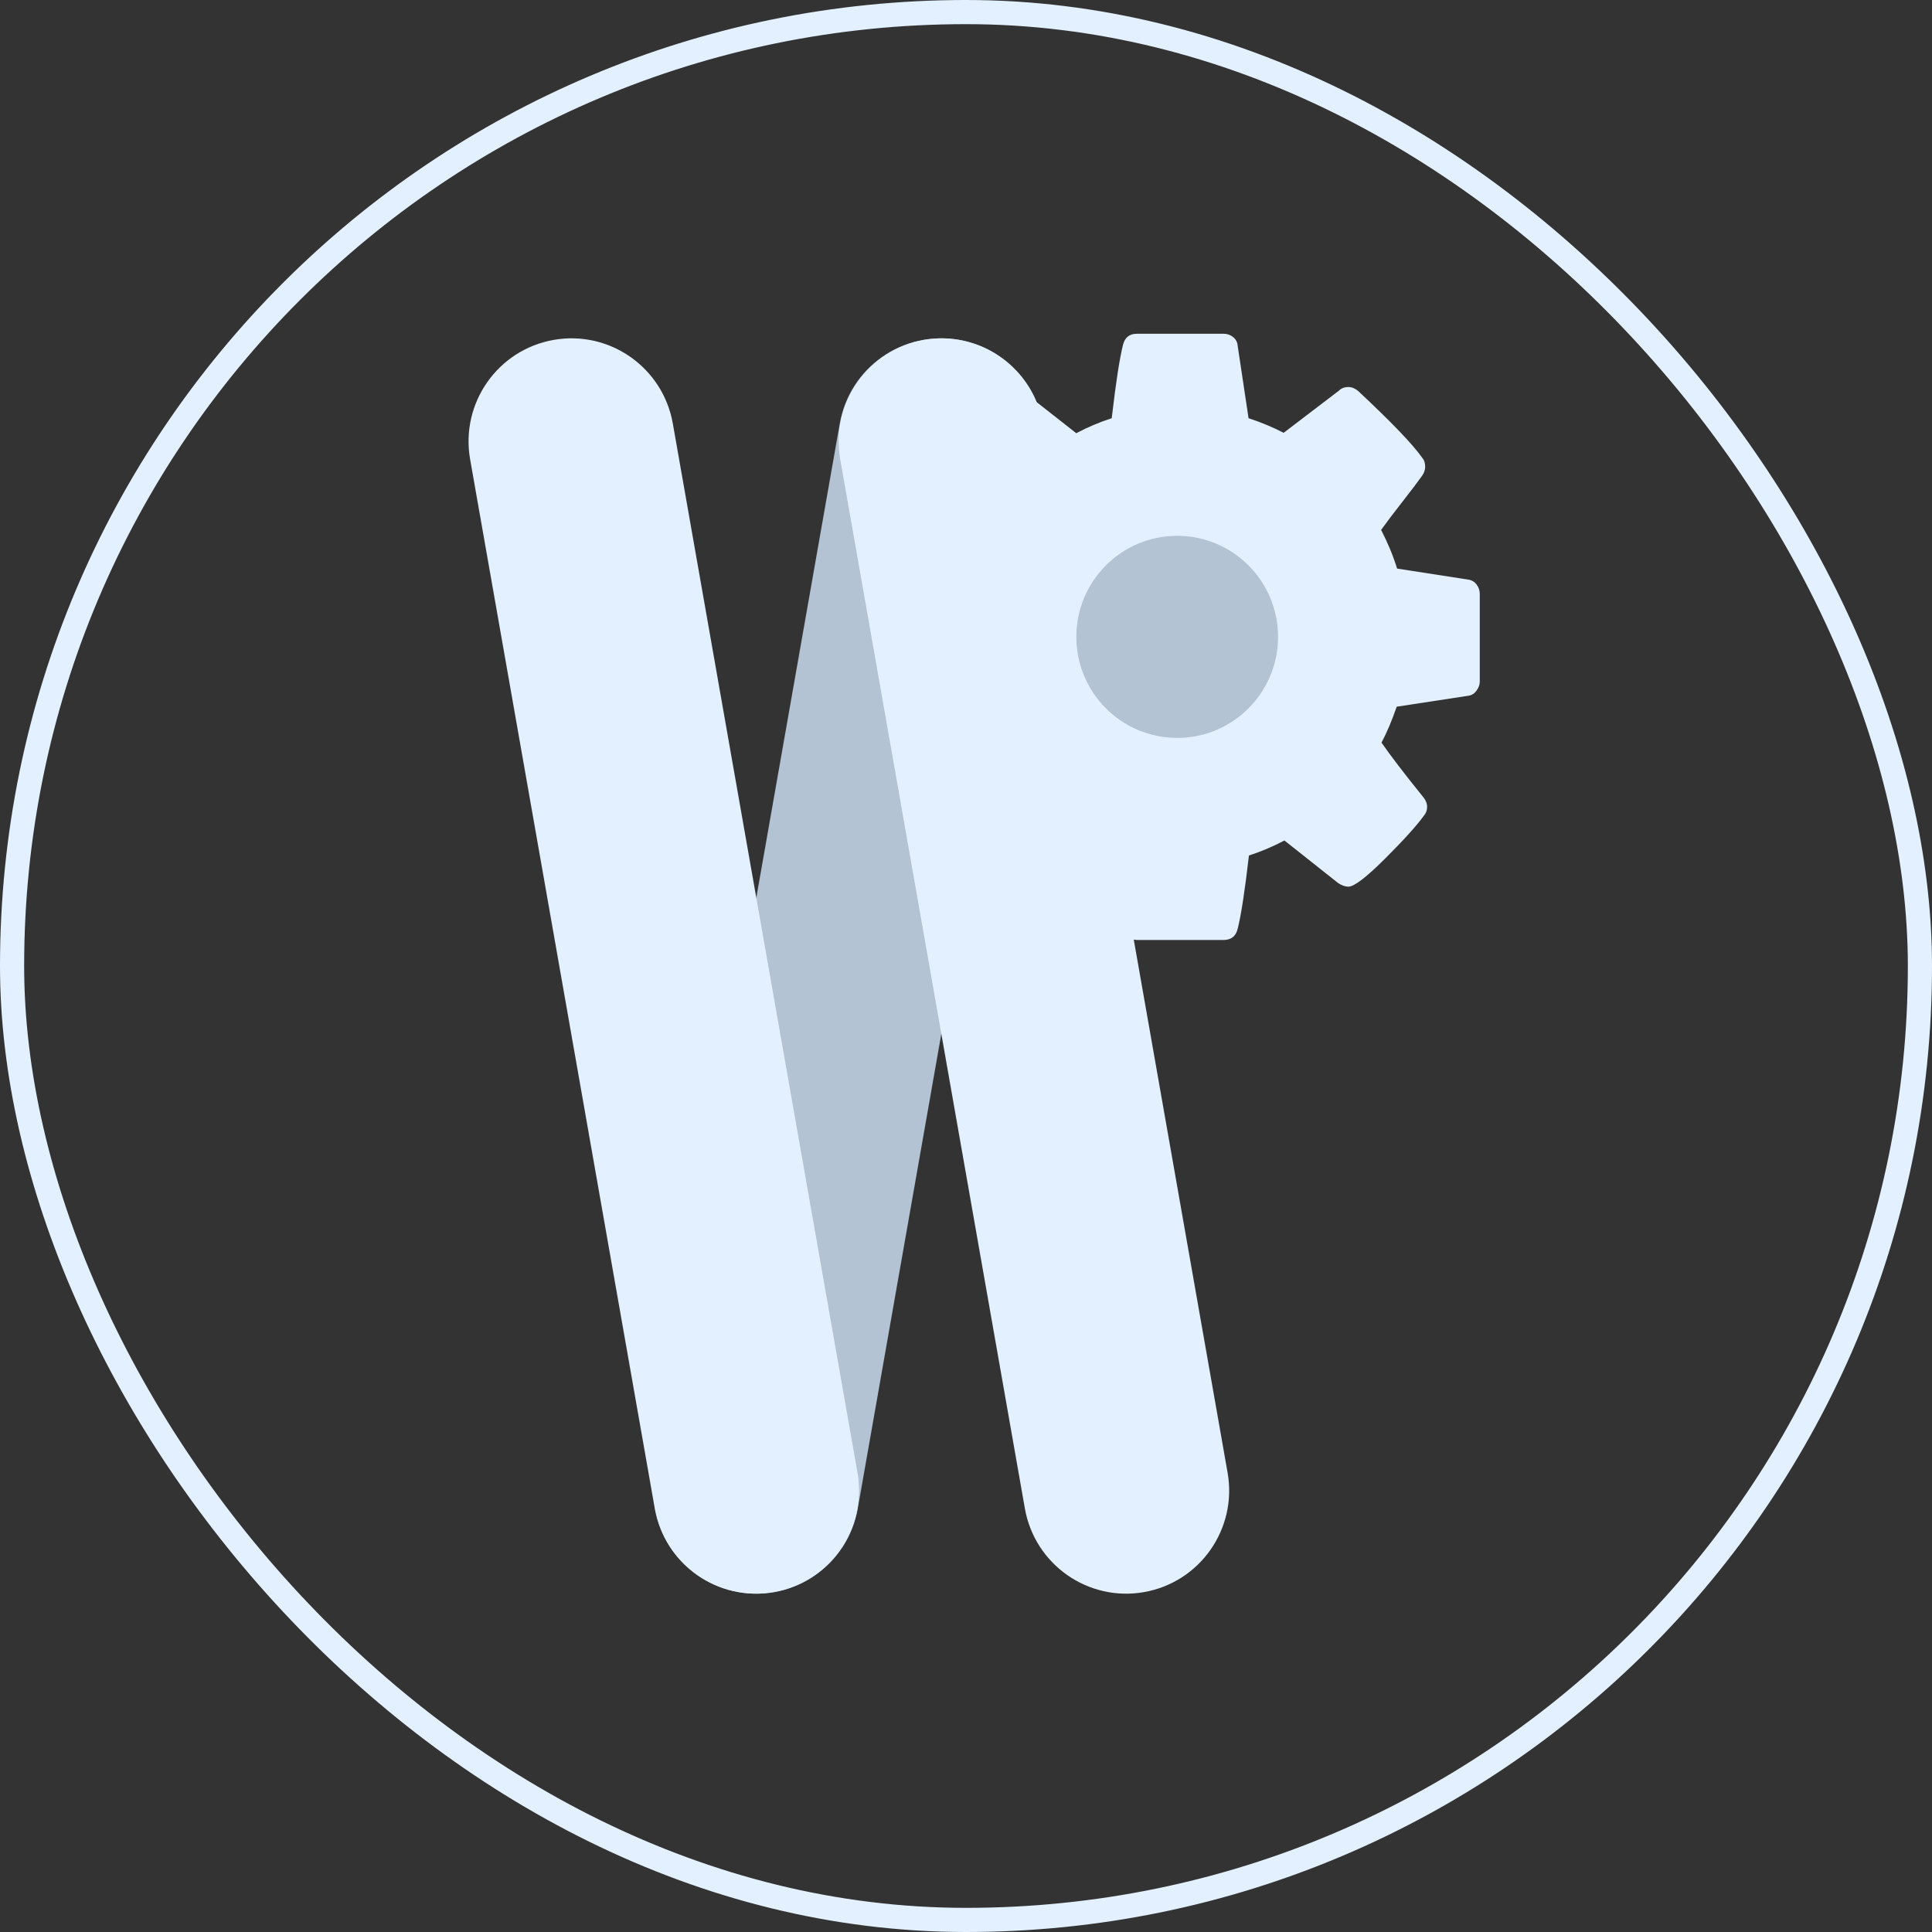 <svg width="80" height="80" viewBox="0 0 80 80" fill="none" xmlns="http://www.w3.org/2000/svg">
<rect x="0" y="0" width="80" height="80" fill="#333333" stroke="none"/>
<rect x="0.5" y="0.5" width="79" height="79" rx="39.5" stroke="#E3F0FF"/>
<path d="M27.126 60.98L34.773 17.538C35.181 15.216 37.392 13.665 39.709 14.075C42.027 14.484 43.575 16.698 43.166 19.02L35.519 62.463C35.111 64.785 32.9 66.335 30.582 65.925C28.265 65.516 26.717 63.302 27.126 60.98Z" fill="#B3C3D4"/>
<path d="M35.507 60.98L27.86 17.538C27.451 15.216 25.241 13.665 22.923 14.075C20.606 14.484 19.058 16.698 19.467 19.02L27.113 62.463C27.522 64.785 29.732 66.335 32.05 65.925C34.368 65.516 35.916 63.302 35.507 60.98Z" fill="#E3F0FF"/>
<path d="M50.832 60.98L43.185 17.538C42.776 15.216 40.566 13.665 38.248 14.075C35.931 14.484 34.383 16.698 34.792 19.02L42.438 62.463C42.847 64.785 45.058 66.335 47.375 65.925C49.693 65.516 51.241 63.302 50.832 60.98Z" fill="#E3F0FF"/>
<path d="M61.274 24.589V28.217C61.274 28.348 61.23 28.473 61.144 28.593C61.058 28.713 60.951 28.784 60.822 28.806L57.835 29.263C57.63 29.852 57.421 30.347 57.205 30.75C57.582 31.295 58.158 32.047 58.933 33.006C59.04 33.136 59.094 33.273 59.094 33.414C59.094 33.556 59.046 33.681 58.949 33.79C58.658 34.193 58.126 34.782 57.351 35.555C56.576 36.329 56.07 36.715 55.833 36.715C55.704 36.715 55.564 36.666 55.413 36.568L53.185 34.803C52.712 35.054 52.222 35.261 51.716 35.424C51.544 36.906 51.388 37.919 51.248 38.464C51.173 38.769 50.979 38.922 50.667 38.922H47.083C46.932 38.922 46.8 38.875 46.688 38.783C46.575 38.69 46.513 38.573 46.502 38.431L46.05 35.424C45.523 35.25 45.038 35.048 44.597 34.82L42.321 36.568C42.213 36.666 42.078 36.715 41.917 36.715C41.766 36.715 41.632 36.655 41.513 36.536C40.157 35.294 39.269 34.378 38.85 33.79C38.774 33.681 38.737 33.556 38.737 33.414C38.737 33.283 38.78 33.158 38.866 33.038C39.027 32.81 39.302 32.447 39.689 31.952C40.077 31.456 40.367 31.072 40.561 30.799C40.27 30.255 40.05 29.715 39.899 29.182L36.945 28.74C36.805 28.718 36.692 28.65 36.606 28.536C36.52 28.422 36.476 28.294 36.476 28.152V24.524C36.476 24.393 36.52 24.268 36.606 24.148C36.692 24.028 36.794 23.957 36.912 23.936L39.915 23.478C40.066 22.977 40.276 22.476 40.545 21.975C40.114 21.354 39.538 20.602 38.817 19.719C38.71 19.589 38.656 19.458 38.656 19.327C38.656 19.218 38.704 19.093 38.801 18.951C39.081 18.559 39.611 17.974 40.391 17.195C41.172 16.416 41.68 16.026 41.917 16.026C42.057 16.026 42.197 16.081 42.337 16.189L44.565 17.938C45.038 17.688 45.528 17.48 46.034 17.317C46.206 15.835 46.362 14.822 46.502 14.277C46.577 13.972 46.771 13.82 47.083 13.82H50.667C50.818 13.82 50.95 13.866 51.062 13.959C51.175 14.051 51.237 14.168 51.248 14.31L51.7 17.317C52.228 17.491 52.712 17.693 53.153 17.922L55.446 16.173C55.542 16.075 55.672 16.026 55.833 16.026C55.973 16.026 56.108 16.081 56.237 16.189C57.625 17.486 58.513 18.412 58.9 18.968C58.976 19.055 59.013 19.175 59.013 19.327C59.013 19.458 58.97 19.583 58.884 19.703C58.723 19.932 58.448 20.294 58.061 20.79C57.673 21.285 57.383 21.67 57.189 21.942C57.469 22.487 57.69 23.02 57.851 23.544L60.805 24.001C60.945 24.023 61.058 24.091 61.144 24.205C61.23 24.32 61.274 24.448 61.274 24.589Z" fill="#E3F0FF"/>
<ellipse cx="48.745" cy="26.371" rx="4.176" ry="4.184" fill="#B3C3D4"/>
</svg>
